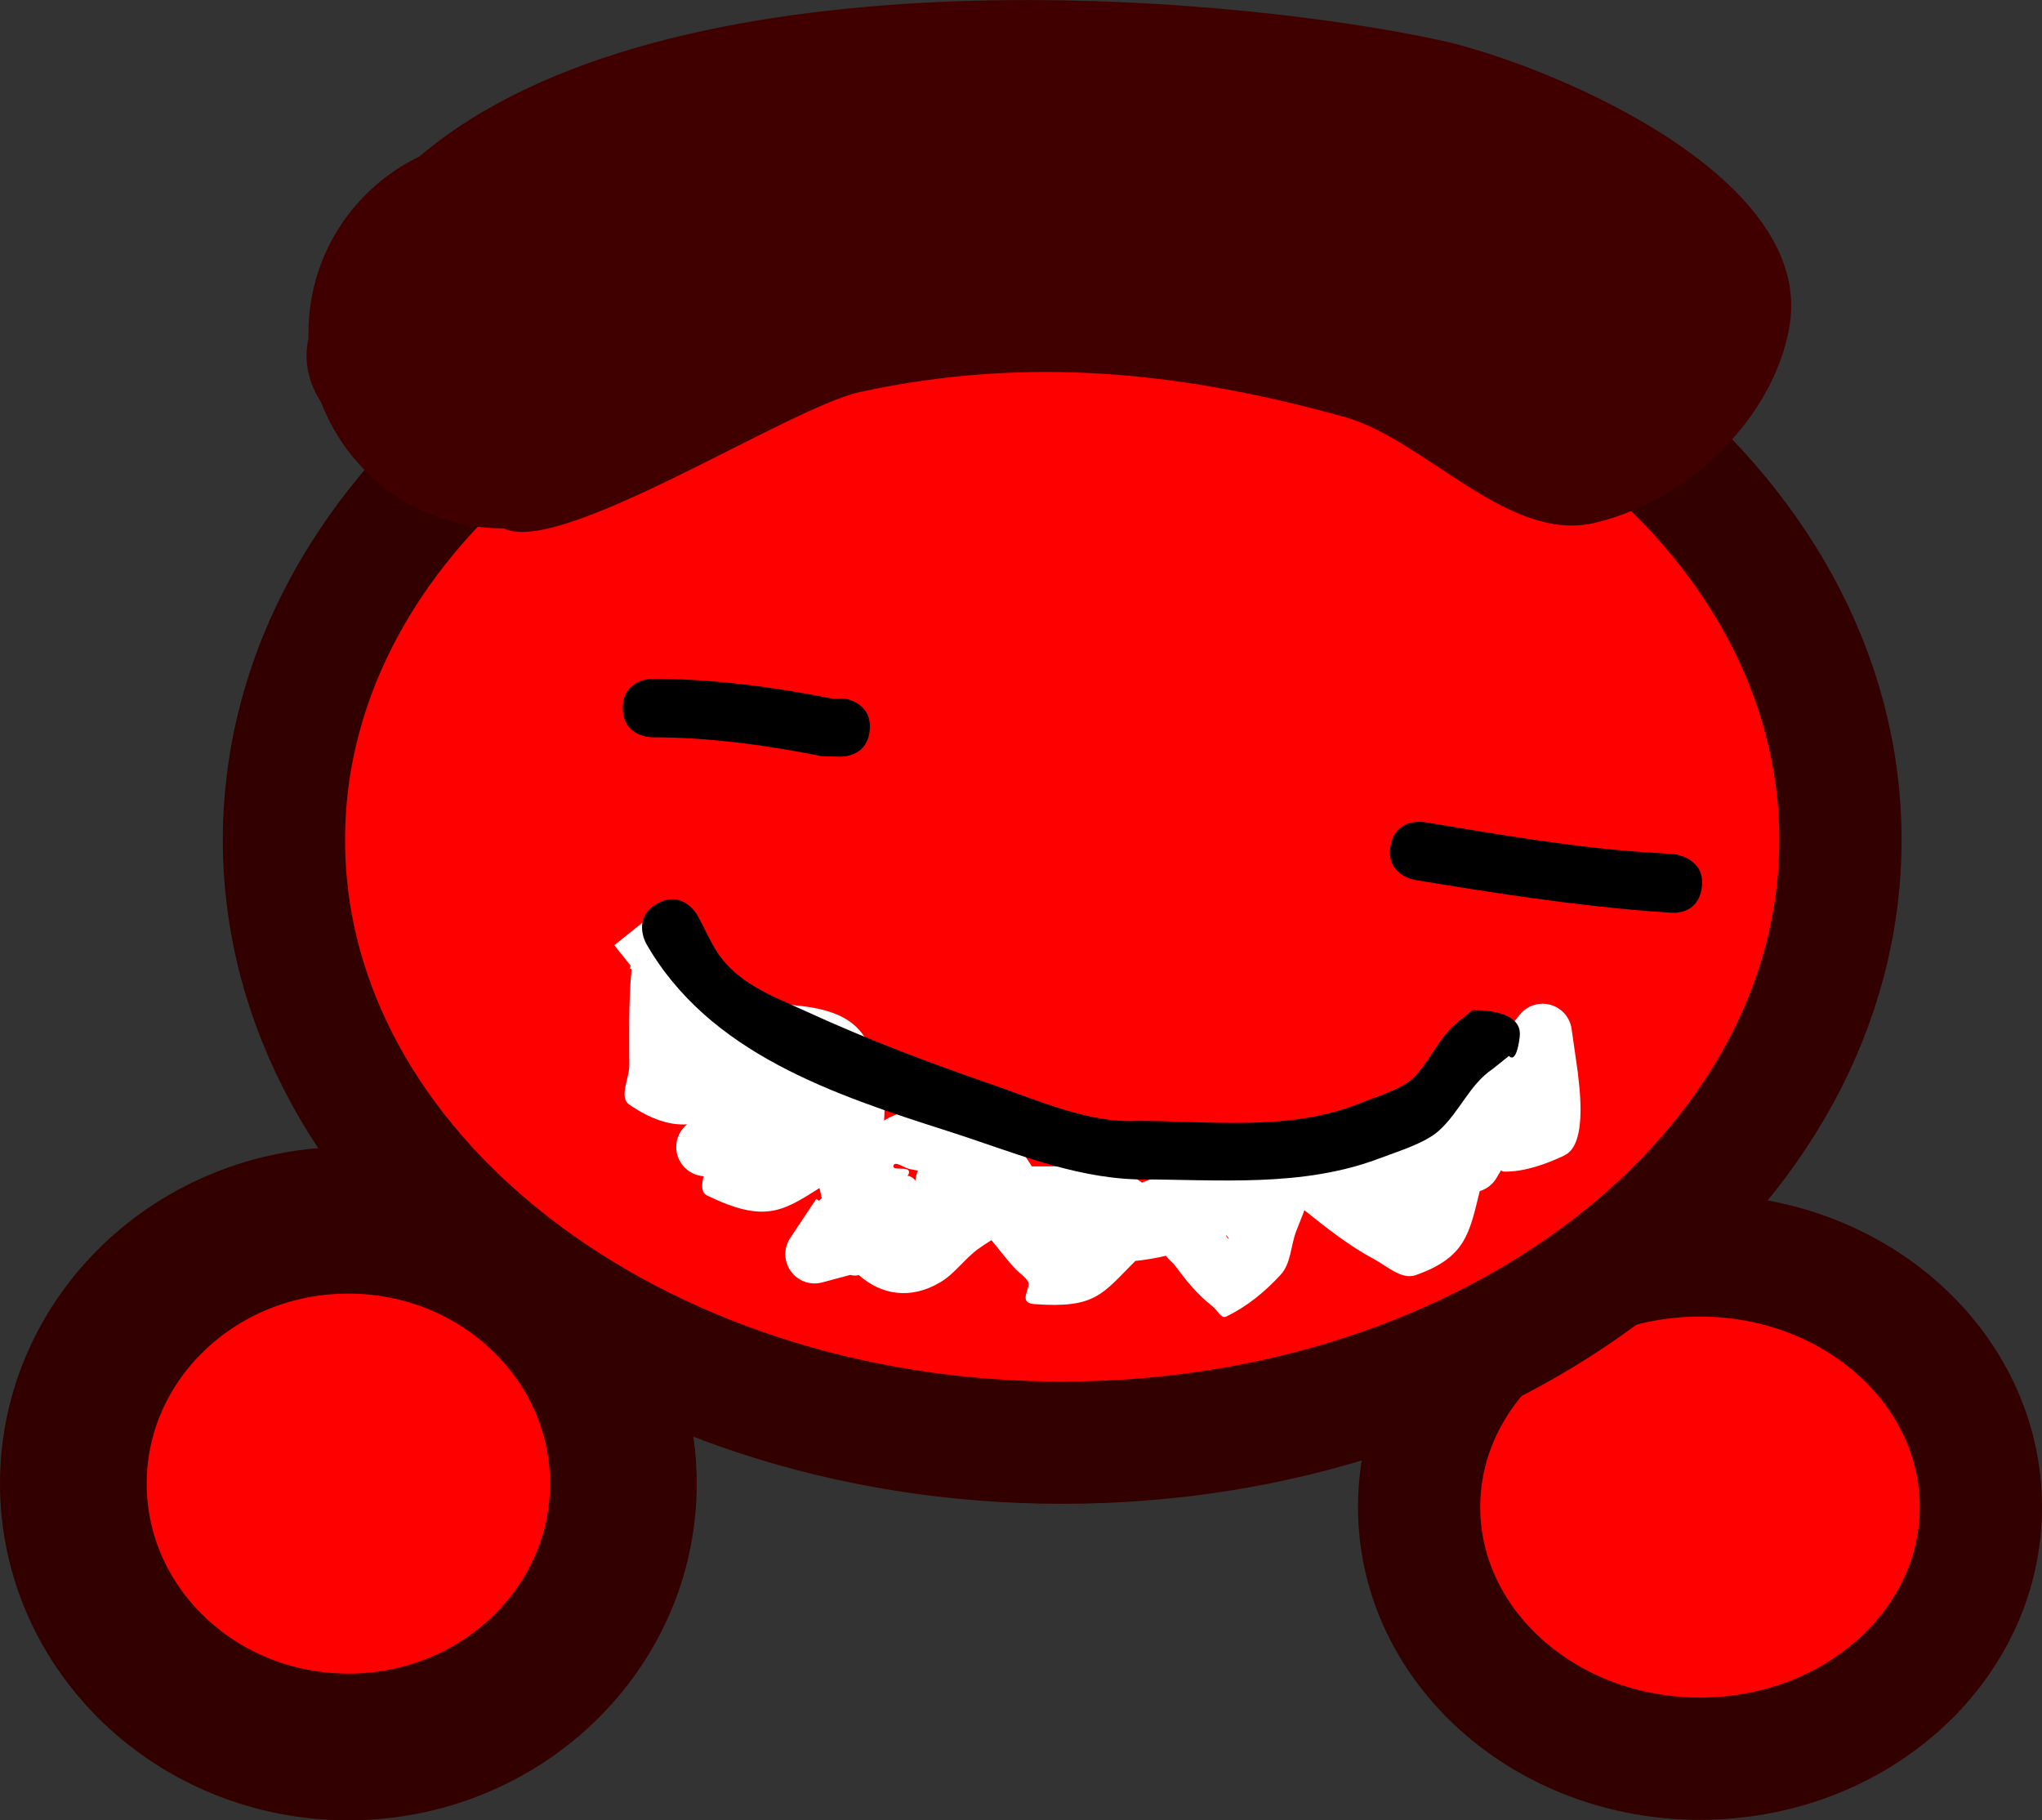 <svg version="1.1" xmlns="http://www.w3.org/2000/svg" xmlns:xlink="http://www.w3.org/1999/xlink" width="41.759" height="37.222" viewBox="0,0,41.759,37.222"><rect x="0" y="0" width="41.759" height="37.222" fill="#333333" stroke="none"/><g transform="translate(-217.722,-161.594)"><g data-paper-data="{&quot;isPaintingLayer&quot;:true}" fill-rule="nonzero" stroke-linecap="butt" stroke-linejoin="miter" stroke-miterlimit="10" stroke-dasharray="" stroke-dashoffset="0" style="mix-blend-mode: normal"><path d="M224.846,197.316c-3.106,0 -5.624,-2.411 -5.624,-5.385c0,-2.974 2.518,-5.385 5.624,-5.385c3.106,0 5.624,2.411 5.624,5.385c0,2.974 -2.518,5.385 -5.624,5.385z" data-paper-data="{&quot;origPos&quot;:null}" fill="#ff0000" stroke="#330000" stroke-width="3"/><path d="M252.487,197.556c-3.172,0 -5.744,-2.304 -5.744,-5.145c0,-2.842 2.571,-5.145 5.744,-5.145c3.172,0 5.744,2.304 5.744,5.145c0,2.842 -2.571,5.145 -5.744,5.145z" data-paper-data="{&quot;origPos&quot;:null}" fill="#ff0000" stroke="#330000" stroke-width="2.5"/><path d="M239.444,191.094c-8.789,0 -15.915,-5.518 -15.915,-12.325c0,-6.807 7.125,-12.325 15.915,-12.325c8.789,0 15.915,5.518 15.915,12.325c0,6.807 -7.125,12.325 -15.915,12.325z" data-paper-data="{&quot;origPos&quot;:null}" fill="#ff0000" stroke="#330000" stroke-width="2.5"/><path d="M249.718,185.22c-0.384,0.179 -0.802,0.332 -1.225,0.332c-0.028,0 -0.053,-0.009 -0.076,-0.025l-0.089,0.149c-0.075,0.13 -0.198,0.23 -0.345,0.274c-0.213,0.86 -0.284,1.356 -1.309,1.718c-0.29,0.102 -0.589,-0.187 -0.86,-0.331c-0.505,-0.27 -0.968,-0.635 -1.418,-0.997c-0.007,0.023 -0.015,0.046 -0.024,0.068l-0.14,0.355c-0.116,0.295 -0.105,0.662 -0.32,0.896c-0.317,0.346 -0.692,0.655 -1.116,0.857c-0.1,0.048 -0.179,-0.13 -0.266,-0.199c-0.338,-0.269 -0.531,-0.512 -0.784,-0.851c-0.051,-0.068 -0.137,-0.123 -0.177,-0.194c-0.207,0.048 -0.416,0.084 -0.63,0.106c-0.678,0.679 -0.81,0.973 -2.062,0.883c-0.365,-0.026 -0.053,-0.341 -0.133,-0.464c-0.062,-0.096 -0.161,-0.161 -0.242,-0.242c-0.166,-0.166 -0.333,-0.397 -0.505,-0.602c-0.086,0.053 -0.175,0.111 -0.269,0.178c-0.276,0.199 -0.474,0.5 -0.766,0.676c-0.625,0.378 -1.229,0.258 -1.676,-0.14c-0.058,0.013 -0.116,0.015 -0.174,-0.004l-0.565,0.151c-0.053,0.015 -0.109,0.024 -0.167,0.024c-0.33,0 -0.598,-0.268 -0.598,-0.598c0,-0.126 0.039,-0.242 0.105,-0.339l0.527,-0.791l0.058,0.038c0.018,-0.019 0.036,-0.037 0.054,-0.055c-0.015,-0.069 -0.03,-0.138 -0.045,-0.206c-0.763,0.487 -1.136,0.715 -2.295,0.155c-0.132,-0.064 -0.117,-0.224 -0.075,-0.397c-0.312,-0.02 -0.56,-0.28 -0.56,-0.597c0,-0.187 0.086,-0.354 0.22,-0.463c-0.343,0.021 -0.729,-0.095 -1.18,-0.404c-0.219,-0.15 0,-0.532 0,-0.798c0,-0.665 -0.017,-1.319 0.047,-1.972l-0.035,-0.007l0.013,-0.067l-0.332,-0.415l0.599,-0.479c0.102,-0.122 0.27,-0.224 0.539,-0.176c0.014,0.002 0.027,0.005 0.04,0.008c0.333,0.075 0.428,0.307 0.451,0.483c0.005,0.032 0.008,0.065 0.008,0.099c0,0.033 -0.003,0.066 -0.008,0.098c0.111,0.038 0.208,0.107 0.279,0.198l0.262,0.328c0.124,0.008 0.158,0.179 0.231,0.289c0.011,0.016 0.022,0.031 0.035,0.043c0.092,0.093 0.225,0.103 0.325,0.174h0.271c0.147,0 0.281,0.053 0.385,0.141c0.692,0.05 1.462,0.131 1.779,0.813c0.22,0.523 0.371,1.028 0.32,1.565c0.55,-0.323 0.85,-0.189 1.603,0.03c0.109,0.032 0.899,0.243 1.002,0.358c0.135,0.151 0.296,0.346 0.417,0.55h0.477c0.801,0 1.223,-0.087 1.777,0.333l0.394,-0.158l0.021,0.051c0.317,-0.043 0.641,-0.029 0.906,-0.108c0.25,-0.074 0.953,-0.846 1.223,-0.519h0.332c0.091,0 0.177,0.02 0.254,0.057c0.325,-0.186 0.651,0.074 0.651,0.074c0.016,0.013 0.033,0.026 0.049,0.04c0.258,-0.118 0.601,-0.262 0.656,-0.298c0.584,-0.374 1.067,-0.764 1.546,-0.767c0.097,-0.078 0.204,-0.139 0.324,-0.171c0.092,-0.025 0.19,-0.05 0.289,-0.071c0.018,-0.152 0.004,-0.309 0.022,-0.462l0.407,-0.835c0,0 0.244,-0.155 0.5,-0.079l0.147,-0.184c0.11,-0.139 0.28,-0.229 0.471,-0.229c0.305,0 0.556,0.228 0.594,0.522l0.132,0.922l-0.002,0c0.075,0.603 0.127,1.467 -0.276,1.655zM236.324,185.498c-0.111,-0.022 -0.304,-0.176 -0.332,-0.066c-0.029,0.11 0.305,0.007 0.319,0.119c0.004,0.035 -0.01,0.064 -0.035,0.091c0.012,-0.004 0.024,-0.005 0.036,-0.001c0.06,0.02 0.102,0.054 0.131,0.095c0.005,-0.072 0.022,-0.141 0.05,-0.204c-0.057,-0.012 -0.113,-0.023 -0.169,-0.034zM234.395,183.445c-0.053,-0.114 -0.037,-0.313 -0.159,-0.342c-0.081,-0.019 -0.043,0.165 -0.082,0.244l0.272,0.163c-0.009,-0.023 -0.019,-0.044 -0.031,-0.065zM242.803,186.855c-0.004,0.002 -0.008,0.004 -0.012,0.005c0.017,0.024 0.035,0.048 0.053,0.072c0.002,-0.005 0.004,-0.01 0.006,-0.016c-0.018,-0.024 -0.034,-0.044 -0.046,-0.061z" data-paper-data="{&quot;origPos&quot;:null}" fill="#ffffff" stroke="none" stroke-width="0.5"/><path d="M248.801,182.793c-0.075,0.594 -0.22,0.392 -0.22,0.392l-0.332,0.266c-0.475,0.317 -0.674,0.879 -1.103,1.265c-0.286,0.257 -0.835,0.42 -1.193,0.557c-1.597,0.611 -3.312,0.437 -4.991,0.437c-1.338,-0.042 -2.574,-0.578 -3.841,-0.982c-2.361,-0.754 -4.903,-1.597 -6.185,-3.84c0,0 -0.297,-0.519 0.223,-0.816c0.519,-0.297 0.816,0.223 0.816,0.223c0.177,0.31 0.305,0.655 0.532,0.931c0.445,0.54 1.095,0.771 1.707,1.052c1.274,0.584 2.515,1.05 3.836,1.507c0.894,0.31 1.958,0.782 2.912,0.729c1.499,0 3.137,0.22 4.553,-0.354c0.314,-0.127 0.847,-0.281 1.095,-0.513c0.322,-0.3 0.513,-0.802 0.891,-1.129l0.332,-0.266c0,0 1.043,-0.051 0.967,0.543z" data-paper-data="{&quot;origPos&quot;:null}" fill="#000000" stroke="none" stroke-width="0.5"/><path d="M235.507,176.531c-0.062,0.595 -0.657,0.534 -0.657,0.534l-0.322,-0.008c-1.142,-0.228 -2.308,-0.387 -3.472,-0.387c0,0 -0.598,0 -0.598,-0.598c0,-0.598 0.598,-0.598 0.598,-0.598c1.242,0 2.489,0.167 3.707,0.41l0.21,-0.008c0,0 0.595,0.062 0.534,0.657z" data-paper-data="{&quot;origPos&quot;:null}" fill="#000000" stroke="none" stroke-width="0.5"/><path d="M252.524,179.736c-0.076,0.593 -0.634,0.521 -0.634,0.521l-0.416,-0.029c-1.593,-0.124 -3.247,-0.38 -4.826,-0.643c0,0 -0.59,-0.098 -0.492,-0.689c0.098,-0.59 0.689,-0.492 0.689,-0.492c1.531,0.255 3.168,0.542 4.712,0.629l0.416,0.029c0,0 0.628,0.08 0.552,0.673z" data-paper-data="{&quot;origPos&quot;:null}" fill="#000000" stroke="none" stroke-width="0.5"/><path d="M247.131,162.407c2.128,0.456 7.748,2.743 7.182,5.884c-0.359,1.99 -2.227,3.6 -4,4c-1.759,0.397 -3.461,-1.716 -5.098,-2.171c-3.22,-0.895 -6.402,-1.272 -9.905,-0.51c-1.458,0.317 -6.129,3.365 -7.28,2.79c-1.704,0 -3.16,-1.066 -3.736,-2.567c-0.256,-0.404 -0.37,-0.846 -0.263,-1.327c-0.001,-0.035 -0.001,-0.07 -0.001,-0.105c0,-1.589 0.927,-2.962 2.269,-3.607c5.041,-4.283 16.352,-3.346 20.832,-2.386z" fill="#410000" stroke="none" stroke-width="0.5"/></g></g></svg>